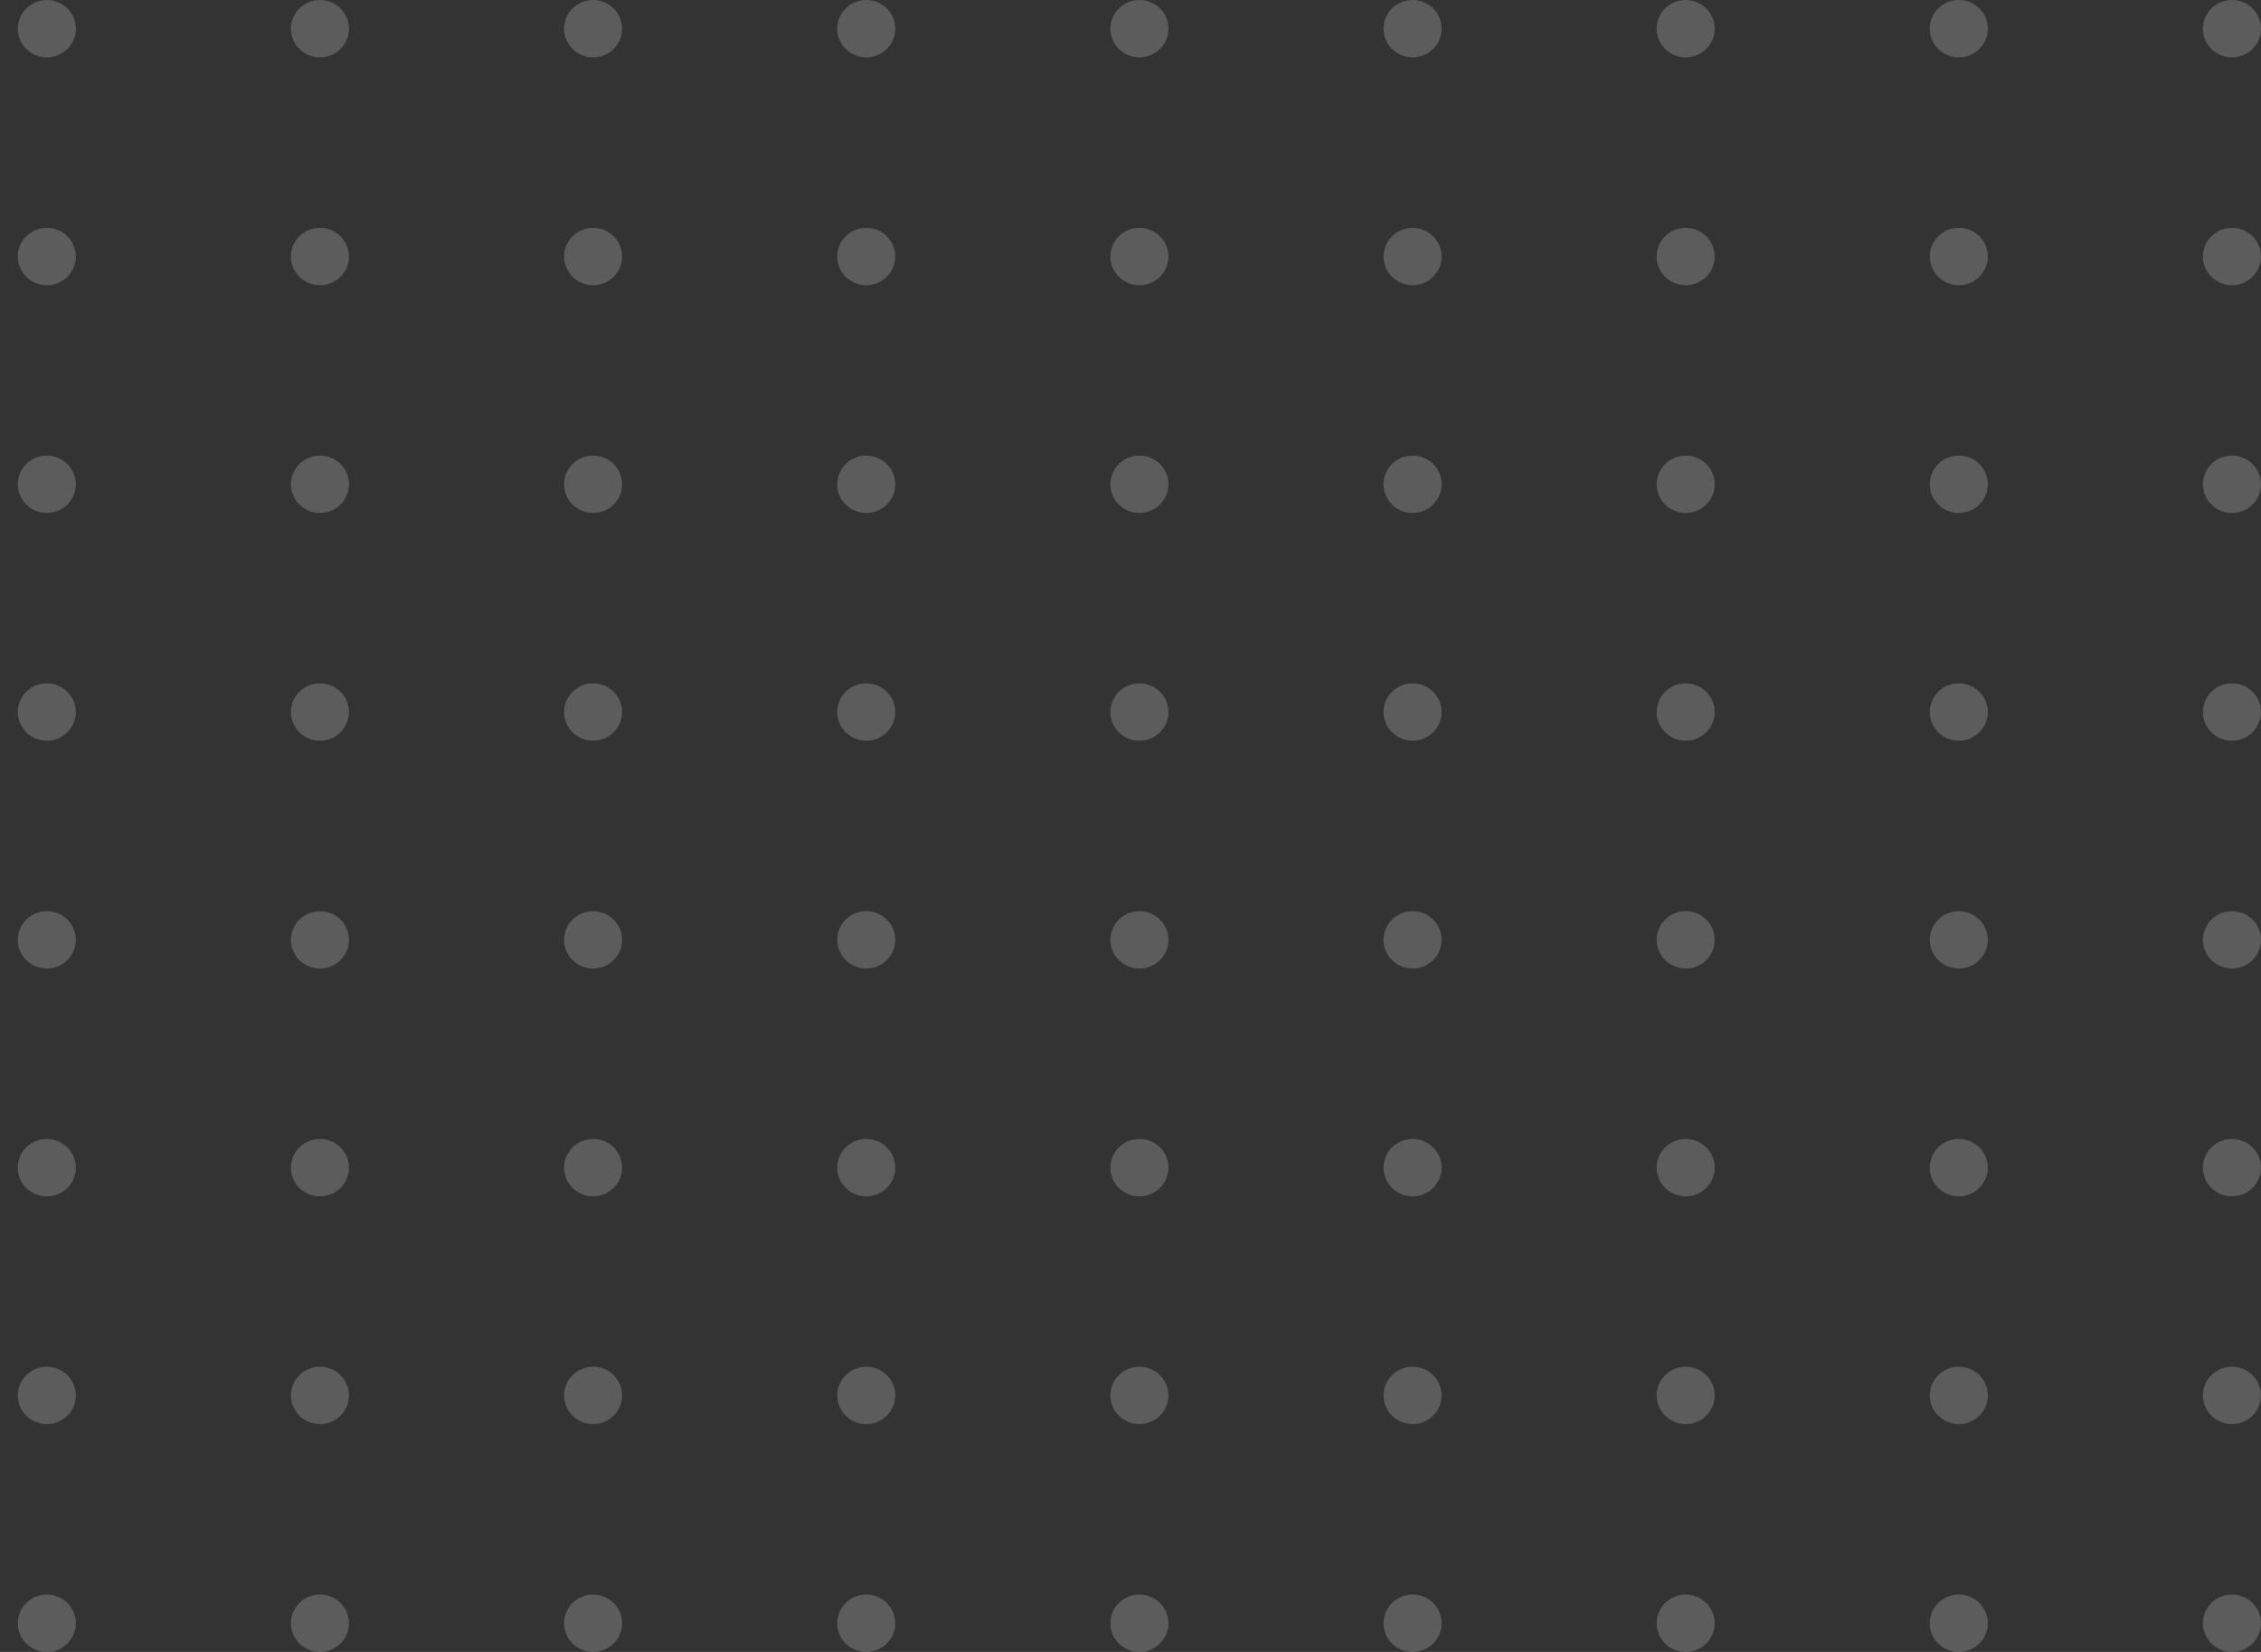 <svg width="104" height="76" viewBox="0 0 104 76" fill="none" xmlns="http://www.w3.org/2000/svg">
<rect x="0" y="0" width="104" height="76" fill="#333333" stroke="none"/>
<g opacity="0.2">
<path d="M2.154 2.64C2.892 2.64 3.49 2.049 3.49 1.32C3.49 0.591 2.892 0 2.154 0C1.417 0 0.819 0.591 0.819 1.32C0.819 2.049 1.417 2.64 2.154 2.64Z" fill="white"/>
<path d="M14.716 2.64C15.454 2.64 16.052 2.049 16.052 1.32C16.052 0.591 15.454 0 14.716 0C13.979 0 13.381 0.591 13.381 1.32C13.381 2.049 13.979 2.64 14.716 2.64Z" fill="white"/>
<path d="M28.616 1.32C28.616 2.049 28.018 2.64 27.281 2.64C26.544 2.64 25.945 2.049 25.945 1.32C25.945 0.59 26.544 0 27.281 0C28.018 0 28.616 0.59 28.616 1.32Z" fill="white"/>
<path d="M41.181 1.32C41.181 2.049 40.582 2.64 39.845 2.64C39.108 2.64 38.51 2.049 38.51 1.32C38.51 0.59 39.107 0 39.845 0C40.584 0 41.181 0.59 41.181 1.32Z" fill="white"/>
<path d="M53.745 1.32C53.745 2.049 53.148 2.64 52.41 2.64C51.672 2.64 51.074 2.049 51.074 1.32C51.074 0.59 51.673 0 52.41 0C53.147 0 53.745 0.59 53.745 1.32Z" fill="white"/>
<path d="M64.975 2.64C65.712 2.64 66.31 2.049 66.31 1.32C66.31 0.591 65.712 0 64.975 0C64.237 0 63.639 0.591 63.639 1.32C63.639 2.049 64.237 2.64 64.975 2.64Z" fill="white"/>
<path d="M77.537 2.64C78.274 2.64 78.872 2.049 78.872 1.32C78.872 0.591 78.274 0 77.537 0C76.799 0 76.201 0.591 76.201 1.32C76.201 2.049 76.799 2.64 77.537 2.64Z" fill="white"/>
<path d="M91.435 1.32C91.435 2.049 90.836 2.64 90.099 2.64C89.362 2.64 88.764 2.049 88.764 1.32C88.764 0.59 89.362 0 90.099 0C90.838 0 91.435 0.59 91.435 1.32Z" fill="white"/>
<path d="M103.999 1.32C103.999 2.049 103.401 2.64 102.664 2.64C101.925 2.64 101.328 2.049 101.328 1.32C101.328 0.59 101.927 0 102.664 0C103.402 0 103.999 0.59 103.999 1.32Z" fill="white"/>
<path d="M2.154 13.122C2.892 13.122 3.489 12.531 3.489 11.802C3.489 11.073 2.892 10.482 2.154 10.482C1.416 10.482 0.818 11.073 0.818 11.802C0.818 12.531 1.416 13.122 2.154 13.122Z" fill="white"/>
<path d="M14.716 13.122C15.454 13.122 16.052 12.531 16.052 11.802C16.052 11.073 15.454 10.482 14.716 10.482C13.979 10.482 13.381 11.073 13.381 11.802C13.381 12.531 13.979 13.122 14.716 13.122Z" fill="white"/>
<path d="M28.616 11.802C28.616 12.532 28.018 13.122 27.281 13.122C26.544 13.122 25.945 12.532 25.945 11.802C25.945 11.073 26.544 10.482 27.281 10.482C28.018 10.481 28.616 11.073 28.616 11.802Z" fill="white"/>
<path d="M41.181 11.802C41.181 12.532 40.582 13.122 39.845 13.122C39.108 13.122 38.51 12.532 38.51 11.802C38.51 11.073 39.107 10.482 39.845 10.482C40.584 10.482 41.181 11.073 41.181 11.802Z" fill="white"/>
<path d="M53.745 11.802C53.745 12.532 53.148 13.122 52.41 13.122C51.672 13.122 51.074 12.532 51.074 11.802C51.074 11.073 51.673 10.482 52.41 10.482C53.147 10.482 53.745 11.073 53.745 11.802Z" fill="white"/>
<path d="M64.974 13.122C65.712 13.122 66.31 12.531 66.31 11.802C66.31 11.073 65.712 10.482 64.974 10.482C64.237 10.482 63.639 11.073 63.639 11.802C63.639 12.531 64.237 13.122 64.974 13.122Z" fill="white"/>
<path d="M77.537 13.122C78.274 13.122 78.872 12.531 78.872 11.802C78.872 11.073 78.274 10.482 77.537 10.482C76.799 10.482 76.201 11.073 76.201 11.802C76.201 12.531 76.799 13.122 77.537 13.122Z" fill="white"/>
<path d="M91.435 11.802C91.435 12.532 90.836 13.122 90.099 13.122C89.362 13.122 88.764 12.532 88.764 11.802C88.764 11.073 89.362 10.482 90.099 10.482C90.838 10.481 91.435 11.073 91.435 11.802Z" fill="white"/>
<path d="M103.999 11.802C103.999 12.532 103.401 13.122 102.664 13.122C101.925 13.122 101.328 12.532 101.328 11.802C101.328 11.073 101.927 10.482 102.664 10.482C103.402 10.481 103.999 11.073 103.999 11.802Z" fill="white"/>
<path d="M3.489 22.28C3.489 23.008 2.892 23.6 2.154 23.6C1.416 23.6 0.818 23.008 0.818 22.28C0.818 21.55 1.416 20.96 2.154 20.96C2.892 20.96 3.489 21.552 3.489 22.28Z" fill="white"/>
<path d="M16.052 22.28C16.052 23.009 15.455 23.6 14.716 23.6C13.979 23.6 13.381 23.008 13.381 22.28C13.381 21.55 13.979 20.96 14.716 20.96C15.455 20.96 16.052 21.552 16.052 22.28Z" fill="white"/>
<path d="M28.616 22.28C28.616 23.009 28.018 23.6 27.281 23.6C26.544 23.6 25.945 23.008 25.945 22.28C25.945 21.55 26.544 20.96 27.281 20.96C28.018 20.96 28.616 21.552 28.616 22.28Z" fill="white"/>
<path d="M41.181 22.28C41.181 23.008 40.582 23.6 39.845 23.6C39.108 23.6 38.51 23.008 38.51 22.28C38.51 21.55 39.107 20.96 39.845 20.96C40.584 20.96 41.181 21.552 41.181 22.28Z" fill="white"/>
<path d="M53.745 22.28C53.745 23.008 53.148 23.6 52.41 23.6C51.672 23.6 51.074 23.008 51.074 22.28C51.074 21.55 51.673 20.96 52.41 20.96C53.147 20.96 53.745 21.552 53.745 22.28Z" fill="white"/>
<path d="M66.31 22.28C66.31 23.008 65.711 23.6 64.974 23.6C64.237 23.6 63.639 23.008 63.639 22.28C63.639 21.55 64.237 20.96 64.974 20.96C65.713 20.96 66.31 21.552 66.31 22.28Z" fill="white"/>
<path d="M78.872 22.28C78.872 23.008 78.274 23.6 77.537 23.6C76.8 23.6 76.201 23.008 76.201 22.28C76.201 21.55 76.8 20.96 77.537 20.96C78.274 20.96 78.872 21.552 78.872 22.28Z" fill="white"/>
<path d="M91.435 22.28C91.435 23.008 90.836 23.6 90.099 23.6C89.362 23.6 88.764 23.008 88.764 22.28C88.764 21.55 89.362 20.96 90.099 20.96C90.838 20.96 91.435 21.552 91.435 22.28Z" fill="white"/>
<path d="M103.999 22.28C103.999 23.009 103.402 23.6 102.664 23.6C101.925 23.6 101.328 23.008 101.328 22.28C101.328 21.55 101.927 20.96 102.664 20.96C103.402 20.96 103.999 21.552 103.999 22.28Z" fill="white"/>
<path d="M3.489 32.758C3.489 33.486 2.892 34.078 2.154 34.078C1.416 34.078 0.818 33.487 0.818 32.758C0.818 32.029 1.416 31.438 2.154 31.438C2.892 31.438 3.489 32.03 3.489 32.758Z" fill="white"/>
<path d="M16.052 32.758C16.052 33.486 15.454 34.078 14.716 34.078C13.979 34.078 13.381 33.487 13.381 32.758C13.381 32.029 13.979 31.438 14.716 31.438C15.455 31.438 16.052 32.03 16.052 32.758Z" fill="white"/>
<path d="M28.616 32.758C28.616 33.486 28.018 34.078 27.281 34.078C26.544 34.078 25.945 33.487 25.945 32.758C25.945 32.029 26.544 31.438 27.281 31.438C28.018 31.438 28.616 32.03 28.616 32.758Z" fill="white"/>
<path d="M41.181 32.758C41.181 33.486 40.582 34.078 39.845 34.078C39.108 34.078 38.51 33.487 38.51 32.758C38.51 32.029 39.107 31.438 39.845 31.438C40.584 31.438 41.181 32.03 41.181 32.758Z" fill="white"/>
<path d="M53.745 32.758C53.745 33.486 53.148 34.078 52.41 34.078C51.672 34.078 51.074 33.487 51.074 32.758C51.074 32.029 51.673 31.438 52.41 31.438C53.147 31.438 53.745 32.03 53.745 32.758Z" fill="white"/>
<path d="M66.31 32.758C66.31 33.486 65.711 34.078 64.974 34.078C64.237 34.078 63.639 33.487 63.639 32.758C63.639 32.029 64.237 31.438 64.974 31.438C65.713 31.438 66.31 32.03 66.31 32.758Z" fill="white"/>
<path d="M78.872 32.758C78.872 33.486 78.274 34.078 77.537 34.078C76.8 34.078 76.201 33.487 76.201 32.758C76.201 32.029 76.8 31.438 77.537 31.438C78.274 31.438 78.872 32.03 78.872 32.758Z" fill="white"/>
<path d="M91.435 32.758C91.435 33.486 90.836 34.078 90.099 34.078C89.362 34.078 88.764 33.487 88.764 32.758C88.764 32.029 89.362 31.438 90.099 31.438C90.838 31.438 91.435 32.03 91.435 32.758Z" fill="white"/>
<path d="M103.999 32.758C103.999 33.486 103.401 34.078 102.664 34.078C101.925 34.078 101.328 33.487 101.328 32.758C101.328 32.029 101.927 31.438 102.664 31.438C103.402 31.438 103.999 32.03 103.999 32.758Z" fill="white"/>
<path d="M3.489 43.24C3.489 43.969 2.892 44.559 2.154 44.559C1.416 44.559 0.818 43.968 0.818 43.24C0.818 42.511 1.416 41.92 2.154 41.92C2.892 41.92 3.489 42.51 3.489 43.24Z" fill="white"/>
<path d="M16.052 43.24C16.052 43.969 15.454 44.559 14.716 44.559C13.979 44.559 13.381 43.968 13.381 43.24C13.381 42.511 13.979 41.92 14.716 41.92C15.455 41.92 16.052 42.51 16.052 43.24Z" fill="white"/>
<path d="M28.616 43.24C28.616 43.969 28.018 44.559 27.281 44.559C26.544 44.559 25.945 43.968 25.945 43.24C25.945 42.511 26.544 41.92 27.281 41.92C28.018 41.92 28.616 42.51 28.616 43.24Z" fill="white"/>
<path d="M41.181 43.24C41.181 43.969 40.582 44.559 39.845 44.559C39.108 44.559 38.51 43.968 38.51 43.24C38.51 42.511 39.107 41.92 39.845 41.92C40.584 41.92 41.181 42.51 41.181 43.24Z" fill="white"/>
<path d="M53.745 43.24C53.745 43.969 53.148 44.559 52.41 44.559C51.672 44.559 51.074 43.968 51.074 43.24C51.074 42.511 51.673 41.92 52.41 41.92C53.147 41.92 53.745 42.51 53.745 43.24Z" fill="white"/>
<path d="M66.31 43.24C66.31 43.969 65.711 44.559 64.974 44.559C64.237 44.559 63.639 43.968 63.639 43.24C63.639 42.511 64.237 41.92 64.974 41.92C65.713 41.92 66.31 42.51 66.31 43.24Z" fill="white"/>
<path d="M78.872 43.24C78.872 43.969 78.274 44.559 77.537 44.559C76.8 44.559 76.201 43.968 76.201 43.24C76.201 42.511 76.8 41.92 77.537 41.92C78.274 41.92 78.872 42.51 78.872 43.24Z" fill="white"/>
<path d="M91.435 43.24C91.435 43.969 90.836 44.559 90.099 44.559C89.362 44.559 88.764 43.968 88.764 43.24C88.764 42.511 89.362 41.92 90.099 41.92C90.838 41.92 91.435 42.51 91.435 43.24Z" fill="white"/>
<path d="M103.999 43.24C103.999 43.969 103.401 44.559 102.664 44.559C101.925 44.559 101.328 43.968 101.328 43.24C101.328 42.511 101.927 41.92 102.664 41.92C103.402 41.92 103.999 42.51 103.999 43.24Z" fill="white"/>
<path d="M2.154 55.04C2.892 55.04 3.489 54.449 3.489 53.72C3.489 52.991 2.892 52.4 2.154 52.4C1.416 52.4 0.818 52.991 0.818 53.72C0.818 54.449 1.416 55.04 2.154 55.04Z" fill="white"/>
<path d="M14.716 55.04C15.454 55.04 16.052 54.449 16.052 53.72C16.052 52.991 15.454 52.4 14.716 52.4C13.979 52.4 13.381 52.991 13.381 53.72C13.381 54.449 13.979 55.04 14.716 55.04Z" fill="white"/>
<path d="M28.616 53.72C28.616 54.448 28.018 55.04 27.281 55.04C26.544 55.04 25.945 54.448 25.945 53.72C25.945 52.99 26.544 52.4 27.281 52.4C28.018 52.4 28.616 52.99 28.616 53.72Z" fill="white"/>
<path d="M41.181 53.72C41.181 54.448 40.582 55.04 39.845 55.04C39.108 55.04 38.51 54.448 38.51 53.72C38.51 52.99 39.107 52.4 39.845 52.4C40.584 52.4 41.181 52.99 41.181 53.72Z" fill="white"/>
<path d="M53.745 53.72C53.745 54.448 53.148 55.04 52.41 55.04C51.672 55.04 51.074 54.448 51.074 53.72C51.074 52.99 51.673 52.4 52.41 52.4C53.147 52.4 53.745 52.99 53.745 53.72Z" fill="white"/>
<path d="M64.974 55.04C65.712 55.04 66.31 54.449 66.31 53.72C66.31 52.991 65.712 52.4 64.974 52.4C64.237 52.4 63.639 52.991 63.639 53.72C63.639 54.449 64.237 55.04 64.974 55.04Z" fill="white"/>
<path d="M77.537 55.04C78.274 55.04 78.872 54.449 78.872 53.72C78.872 52.991 78.274 52.4 77.537 52.4C76.799 52.4 76.201 52.991 76.201 53.72C76.201 54.449 76.799 55.04 77.537 55.04Z" fill="white"/>
<path d="M91.435 53.72C91.435 54.448 90.836 55.04 90.099 55.04C89.362 55.04 88.764 54.448 88.764 53.72C88.764 52.99 89.362 52.4 90.099 52.4C90.838 52.4 91.435 52.99 91.435 53.72Z" fill="white"/>
<path d="M103.999 53.72C103.999 54.448 103.401 55.04 102.664 55.04C101.925 55.04 101.328 54.448 101.328 53.72C101.328 52.99 101.927 52.4 102.664 52.4C103.402 52.4 103.999 52.99 103.999 53.72Z" fill="white"/>
<path d="M2.154 65.518C2.892 65.518 3.489 64.928 3.489 64.199C3.489 63.47 2.892 62.879 2.154 62.879C1.416 62.879 0.818 63.47 0.818 64.199C0.818 64.928 1.416 65.518 2.154 65.518Z" fill="white"/>
<path d="M14.716 65.518C15.454 65.518 16.052 64.928 16.052 64.199C16.052 63.47 15.454 62.879 14.716 62.879C13.979 62.879 13.381 63.47 13.381 64.199C13.381 64.928 13.979 65.518 14.716 65.518Z" fill="white"/>
<path d="M28.616 64.199C28.616 64.928 28.018 65.518 27.281 65.518C26.544 65.518 25.945 64.928 25.945 64.199C25.945 63.469 26.544 62.879 27.281 62.879C28.018 62.879 28.616 63.47 28.616 64.199Z" fill="white"/>
<path d="M41.181 64.199C41.181 64.928 40.582 65.518 39.845 65.518C39.108 65.518 38.51 64.928 38.51 64.199C38.51 63.469 39.107 62.879 39.845 62.879C40.584 62.879 41.181 63.47 41.181 64.199Z" fill="white"/>
<path d="M53.745 64.199C53.745 64.928 53.148 65.518 52.41 65.518C51.672 65.518 51.074 64.928 51.074 64.199C51.074 63.469 51.673 62.879 52.41 62.879C53.147 62.879 53.745 63.47 53.745 64.199Z" fill="white"/>
<path d="M64.974 65.518C65.712 65.518 66.31 64.928 66.31 64.199C66.31 63.47 65.712 62.879 64.974 62.879C64.237 62.879 63.639 63.47 63.639 64.199C63.639 64.928 64.237 65.518 64.974 65.518Z" fill="white"/>
<path d="M77.537 65.518C78.274 65.518 78.872 64.928 78.872 64.199C78.872 63.47 78.274 62.879 77.537 62.879C76.799 62.879 76.201 63.47 76.201 64.199C76.201 64.928 76.799 65.518 77.537 65.518Z" fill="white"/>
<path d="M91.435 64.199C91.435 64.928 90.836 65.518 90.099 65.518C89.362 65.518 88.764 64.928 88.764 64.199C88.764 63.469 89.362 62.879 90.099 62.879C90.838 62.879 91.435 63.47 91.435 64.199Z" fill="white"/>
<path d="M103.999 64.199C103.999 64.928 103.401 65.518 102.664 65.518C101.925 65.518 101.328 64.928 101.328 64.199C101.328 63.469 101.927 62.879 102.664 62.879C103.402 62.879 103.999 63.47 103.999 64.199Z" fill="white"/>
<path d="M3.489 74.68C3.489 75.41 2.892 76 2.154 76C1.416 76 0.818 75.409 0.818 74.68C0.818 73.952 1.416 73.36 2.154 73.36C2.892 73.36 3.489 73.952 3.489 74.68Z" fill="white"/>
<path d="M16.052 74.68C16.052 75.41 15.454 76 14.716 76C13.979 76 13.381 75.409 13.381 74.68C13.381 73.952 13.979 73.36 14.716 73.36C15.455 73.36 16.052 73.952 16.052 74.68Z" fill="white"/>
<path d="M28.616 74.68C28.616 75.41 28.018 76 27.281 76C26.544 76 25.945 75.409 25.945 74.68C25.945 73.952 26.544 73.36 27.281 73.36C28.018 73.36 28.616 73.952 28.616 74.68Z" fill="white"/>
<path d="M41.181 74.68C41.181 75.41 40.582 76 39.845 76C39.108 76 38.51 75.409 38.51 74.68C38.51 73.952 39.107 73.36 39.845 73.36C40.584 73.36 41.181 73.952 41.181 74.68Z" fill="white"/>
<path d="M53.745 74.68C53.745 75.41 53.148 76 52.41 76C51.672 76 51.074 75.409 51.074 74.68C51.074 73.952 51.673 73.36 52.41 73.36C53.147 73.36 53.745 73.952 53.745 74.68Z" fill="white"/>
<path d="M66.31 74.68C66.31 75.41 65.711 76 64.974 76C64.237 76 63.639 75.409 63.639 74.68C63.639 73.952 64.237 73.36 64.974 73.36C65.713 73.36 66.31 73.952 66.31 74.68Z" fill="white"/>
<path d="M78.872 74.68C78.872 75.41 78.274 76 77.537 76C76.8 76 76.201 75.409 76.201 74.68C76.201 73.952 76.8 73.36 77.537 73.36C78.274 73.36 78.872 73.952 78.872 74.68Z" fill="white"/>
<path d="M91.435 74.68C91.435 75.41 90.836 76 90.099 76C89.362 76 88.764 75.409 88.764 74.68C88.764 73.952 89.362 73.36 90.099 73.36C90.838 73.36 91.435 73.952 91.435 74.68Z" fill="white"/>
<path d="M103.999 74.68C103.999 75.41 103.401 76 102.664 76C101.925 76 101.328 75.409 101.328 74.68C101.328 73.952 101.927 73.36 102.664 73.36C103.402 73.36 103.999 73.952 103.999 74.68Z" fill="white"/>
</g>
</svg>
